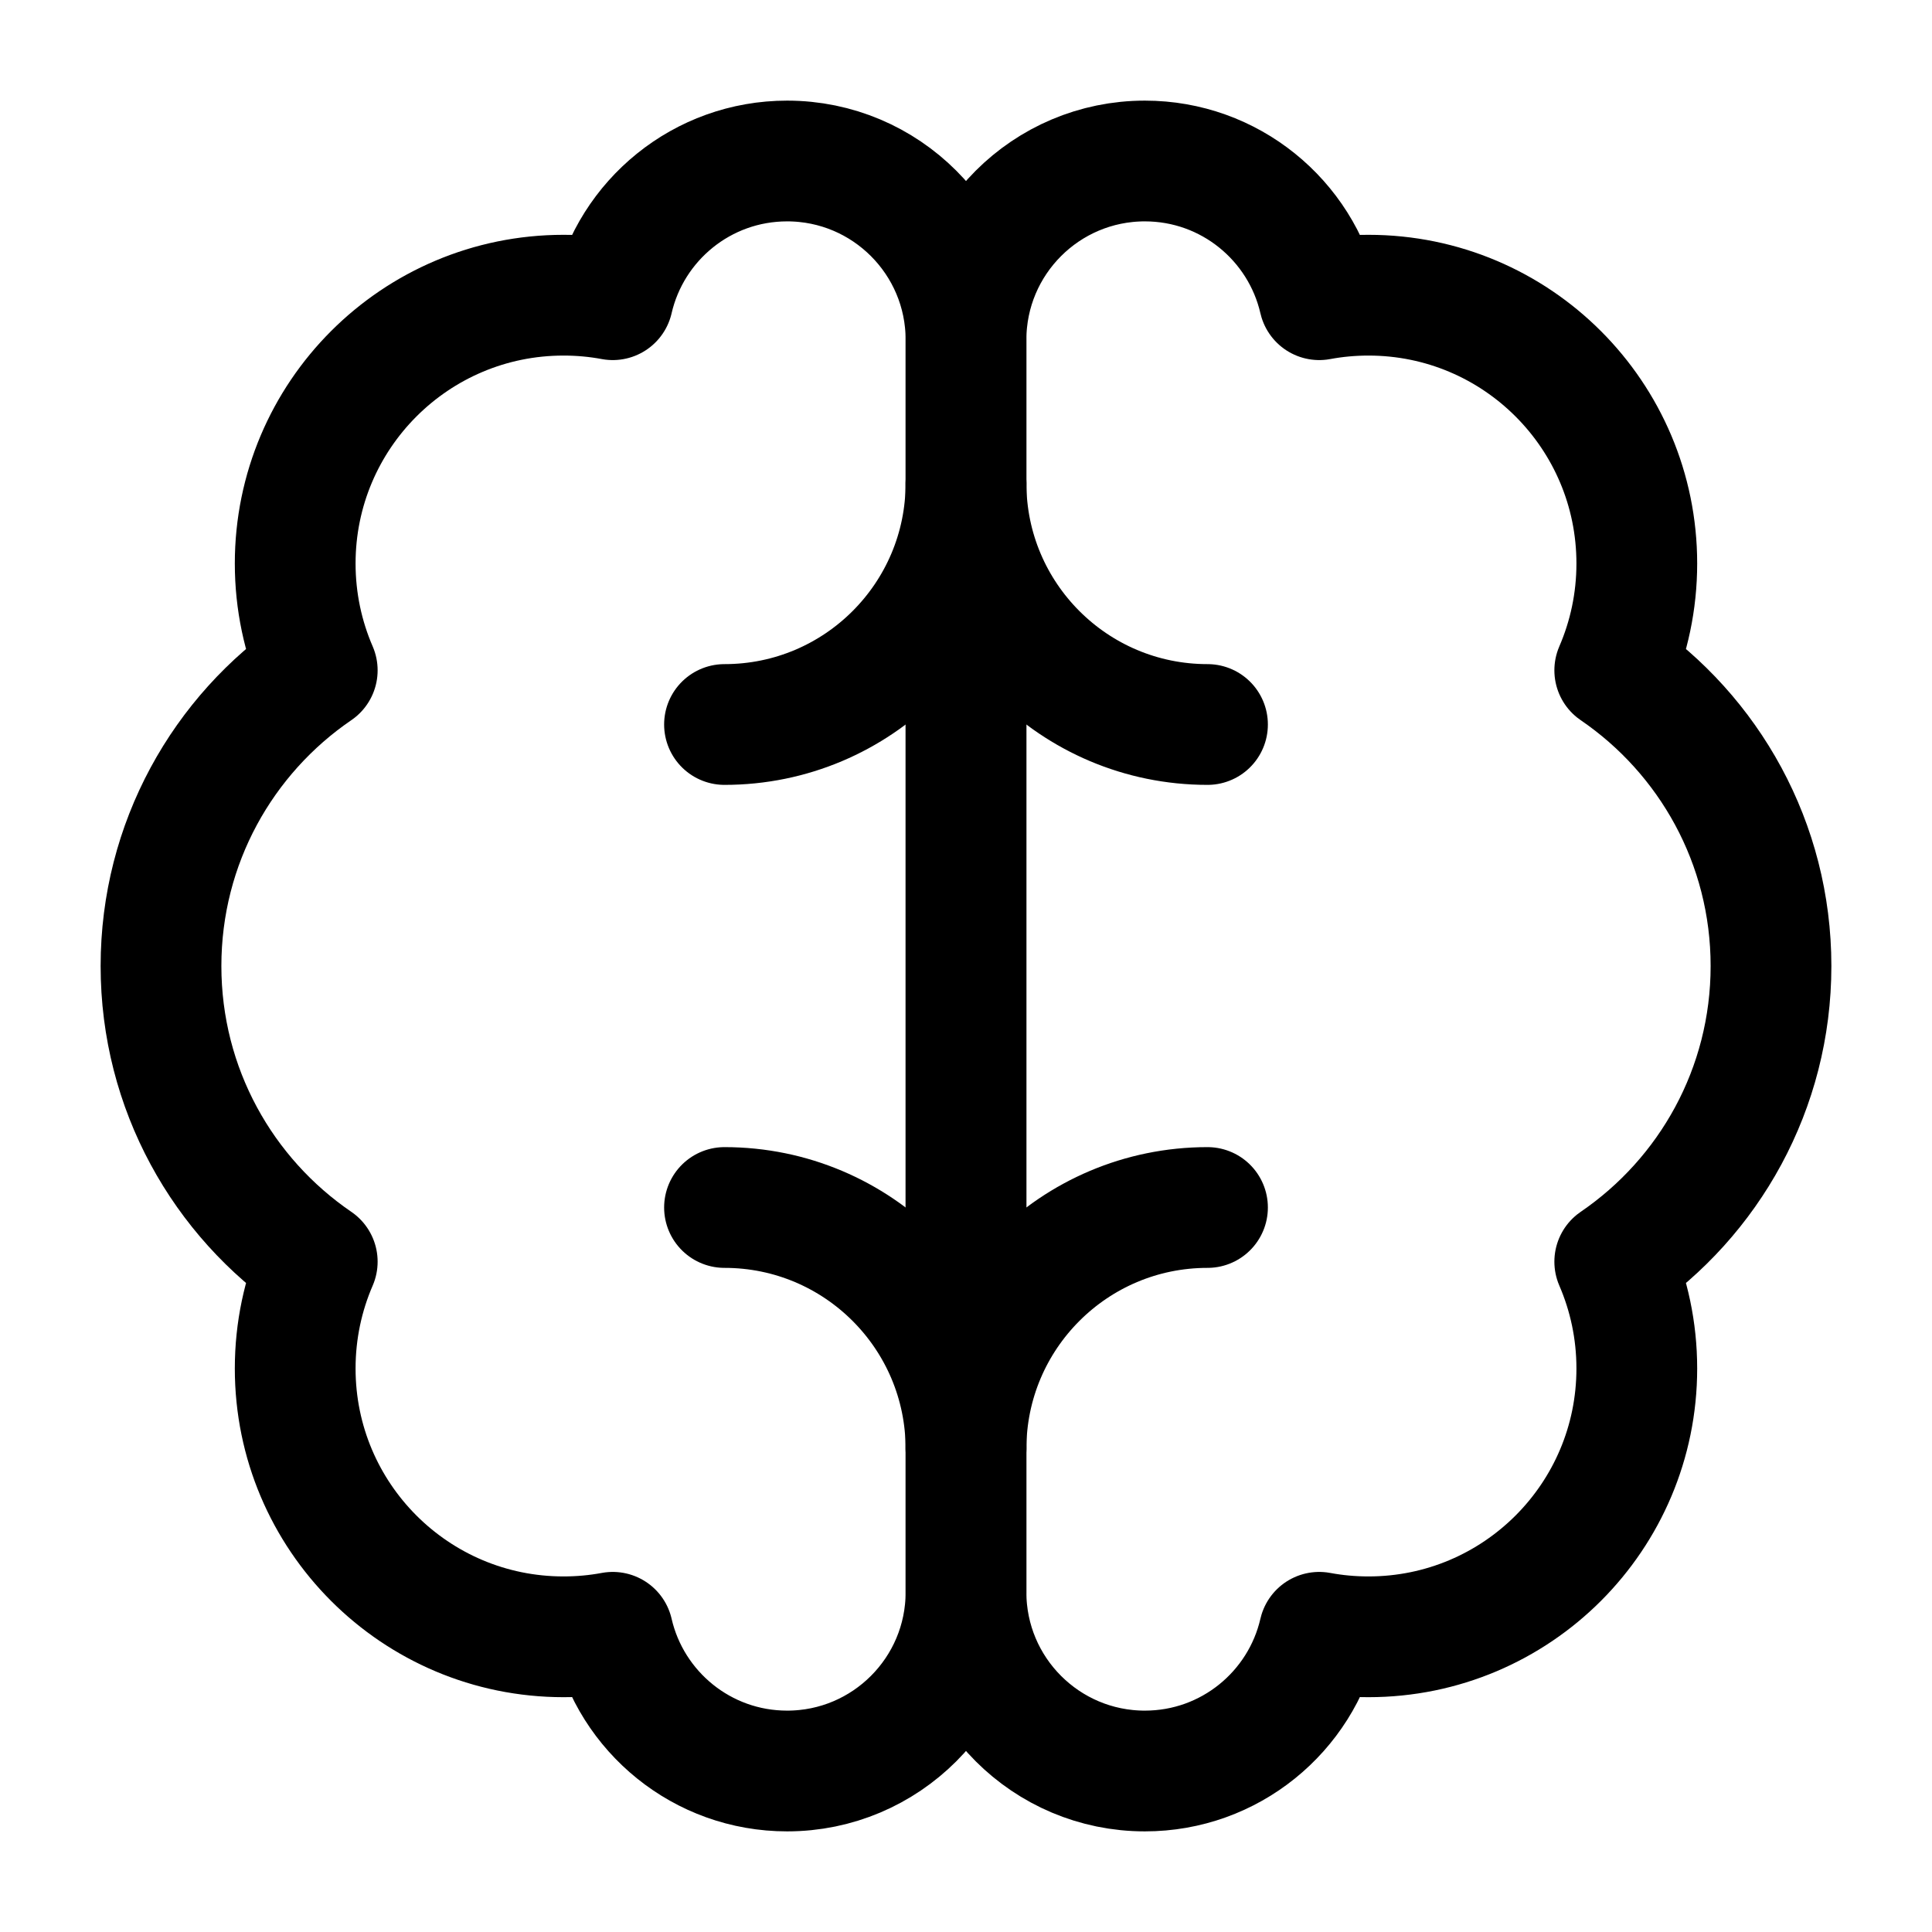 <svg width="24" height="24" viewBox="0 0 24 24" fill="none" xmlns="http://www.w3.org/2000/svg">
    <path d="M12 19.778C12 21.005 12.995 22 14.222 22C15.278 22 16.161 21.264 16.388 20.277C16.586 20.314 16.791 20.333 17 20.333C18.841 20.333 20.333 18.841 20.333 17C20.333 16.528 20.235 16.08 20.059 15.673C21.231 14.873 22 13.526 22 12C22 10.474 21.231 9.127 20.059 8.327C20.235 7.92 20.333 7.472 20.333 7C20.333 5.159 18.841 3.667 17 3.667C16.791 3.667 16.586 3.686 16.388 3.723C16.161 2.736 15.278 2 14.222 2C12.995 2 12 2.995 12 4.222V19.778Z" stroke="currentColor" stroke-width="1.5" stroke-linejoin="round"/>
    <path d="M12 19.778C12 21.005 11.005 22 9.778 22C8.722 22 7.839 21.264 7.612 20.277C7.414 20.314 7.209 20.333 7 20.333C5.159 20.333 3.667 18.841 3.667 17C3.667 16.528 3.765 16.08 3.941 15.673C2.769 14.873 2 13.526 2 12C2 10.474 2.769 9.127 3.941 8.327C3.765 7.92 3.667 7.472 3.667 7C3.667 5.159 5.159 3.667 7 3.667C7.209 3.667 7.414 3.686 7.612 3.723C7.839 2.736 8.722 2 9.778 2C11.005 2 12 2.995 12 4.222V19.778Z" stroke="currentColor" stroke-width="1.5" stroke-linejoin="round"/>
    <path d="M15 9C13.343 9 12 7.657 12 6" stroke="currentColor" stroke-width="1.5" stroke-linecap="round"/>
    <path d="M9 15C10.657 15 12 16.343 12 18" stroke="currentColor" stroke-width="1.5" stroke-linecap="round"/>
    <path d="M9 9C10.657 9 12 7.657 12 6" stroke="currentColor" stroke-width="1.5" stroke-linecap="round"/>
    <path d="M15 15C13.343 15 12 16.343 12 18" stroke="currentColor" stroke-width="1.5" stroke-linecap="round"/>
</svg>
